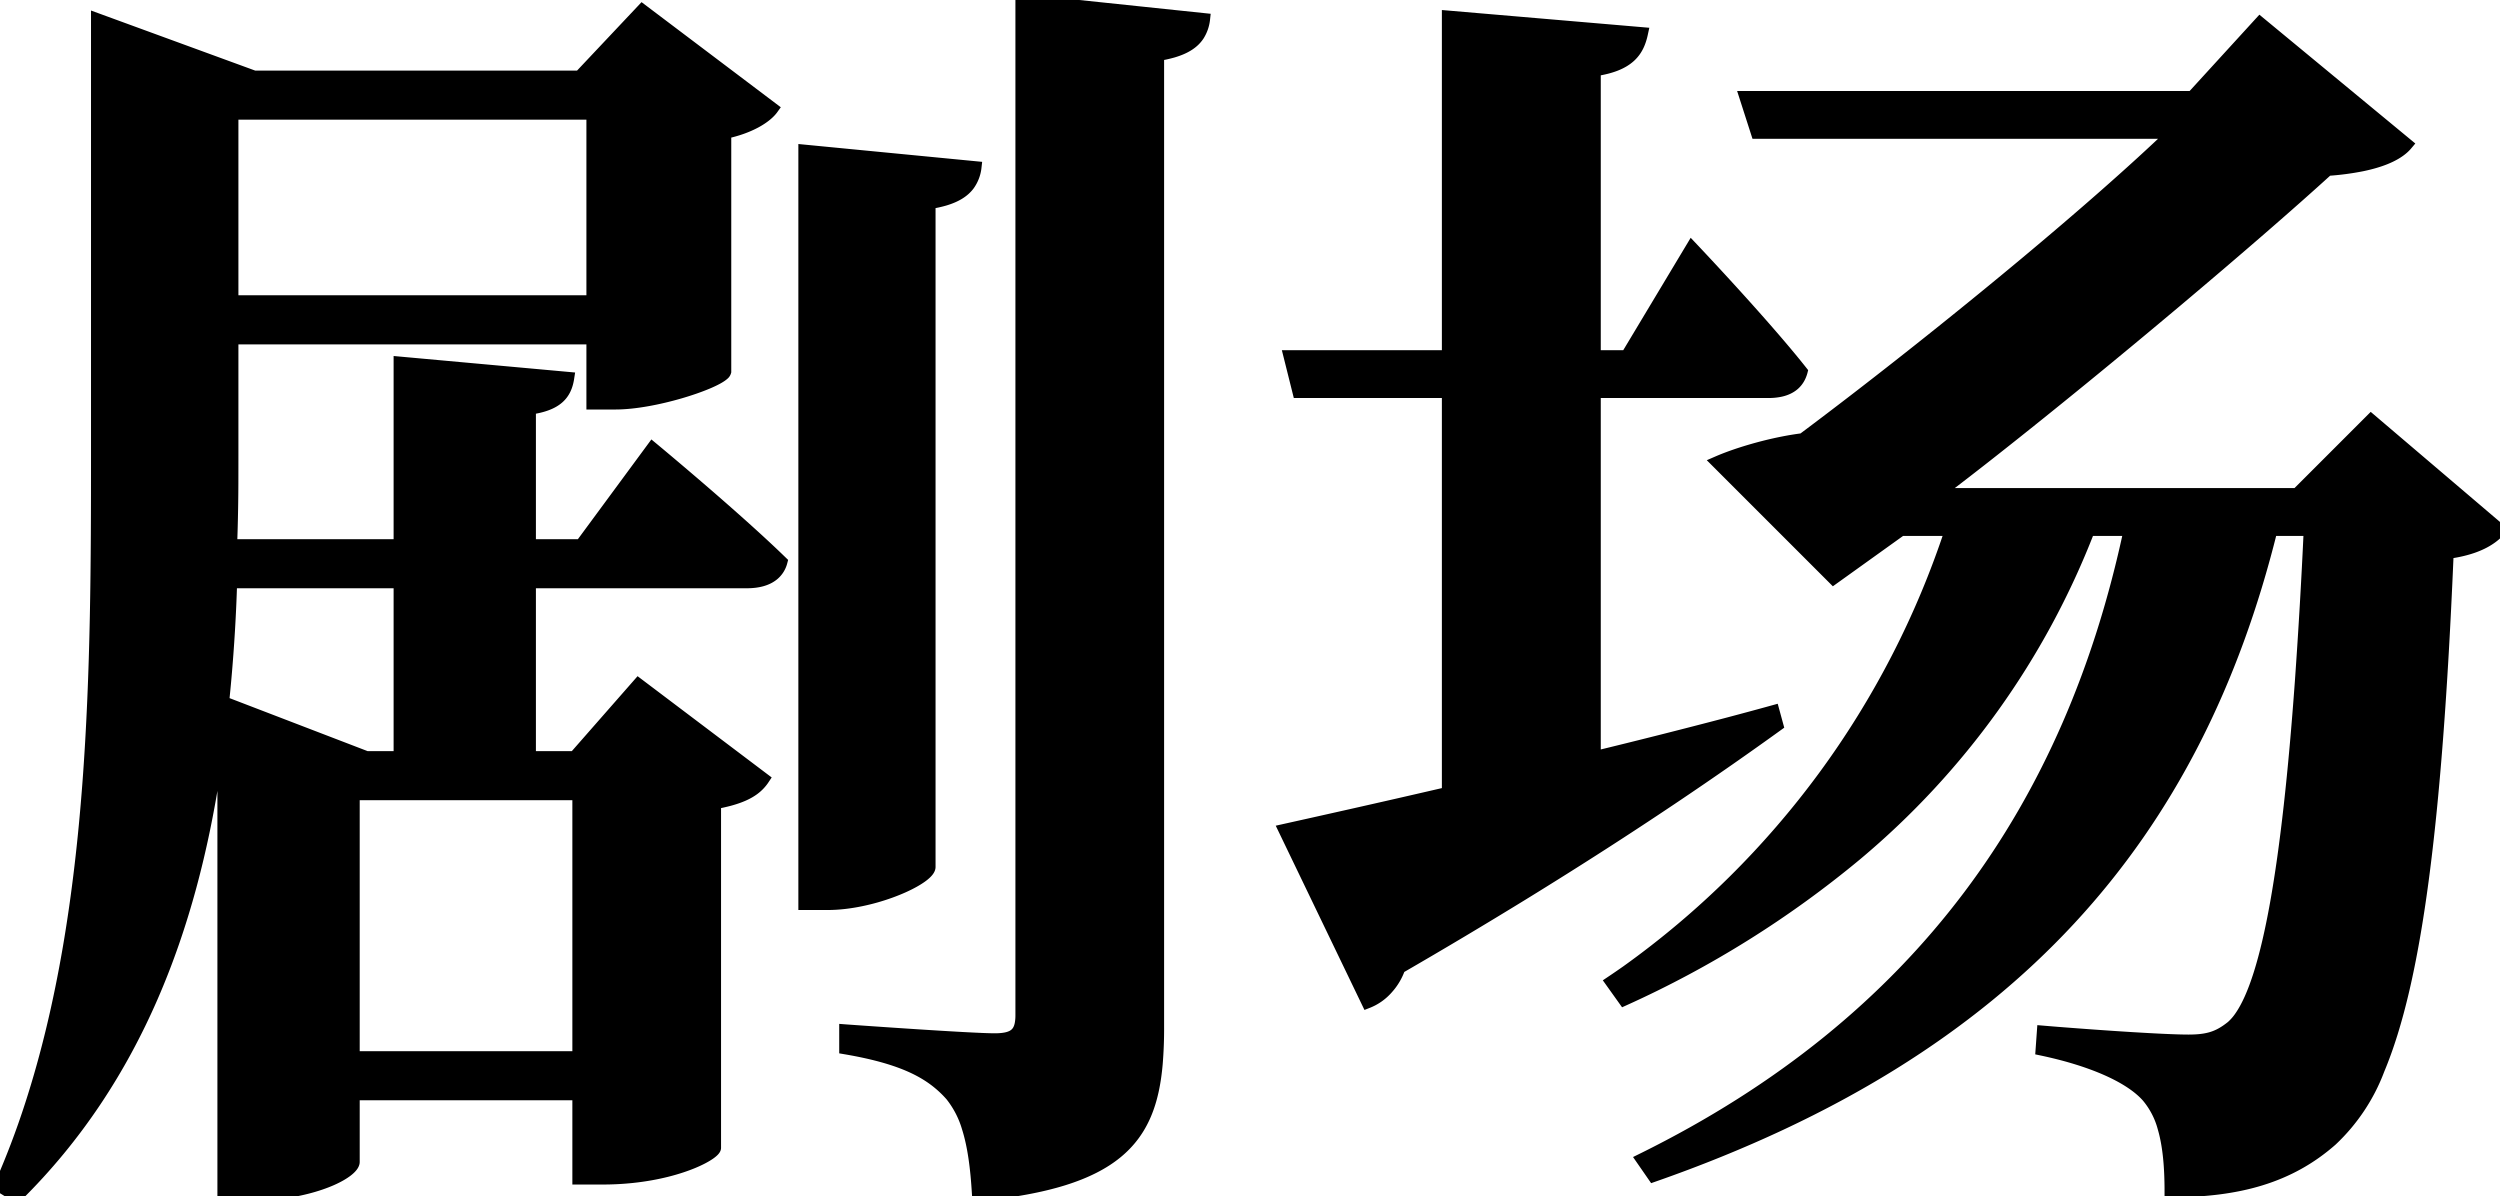 <svg width="195.8" height="93.7" viewBox="0 0 195.8 93.7" xmlns="http://www.w3.org/2000/svg"><g id="svgGroup" stroke-linecap="round" fill-rule="evenodd" font-size="9pt" stroke="#000" stroke-width="0.25mm" fill="black" style="stroke:#000;stroke-width:0.25mm;fill:black"><path d="M 185.7 32.9 L 179.9 38.7 L 151.7 38.7 A 307.902 307.902 0 0 0 156.141 35.264 C 165.225 28.112 176.495 18.593 182.3 13.3 A 20.856 20.856 0 0 0 184.977 12.95 C 186.36 12.666 187.499 12.229 188.208 11.6 A 2.79 2.79 0 0 0 188.5 11.3 L 177 1.8 L 171.7 7.6 L 136.7 7.6 L 137.6 10.4 L 170.2 10.4 C 163.989 16.356 153.941 24.629 145.476 31.152 A 362.403 362.403 0 0 1 141.2 34.4 A 22.642 22.642 0 0 0 139.63 34.656 C 137.847 35.008 136.065 35.554 134.813 36.068 A 14.587 14.587 0 0 0 134.5 36.2 L 143.6 45.3 L 148.9 41.5 L 152.8 41.5 A 68.974 68.974 0 0 1 127.407 76.072 A 64.535 64.535 0 0 1 126.2 76.9 L 127.2 78.3 A 79.893 79.893 0 0 0 145.371 66.944 A 62.59 62.59 0 0 0 163.6 41.5 L 166.8 41.5 C 162.2 63.1 150.5 80 128.6 90.8 L 129.5 92.1 C 157.8 82.2 172 65.3 177.9 41.5 L 180.9 41.5 A 477.171 477.171 0 0 1 180.211 53.32 C 179.164 67.838 177.635 76.546 175.458 79.649 A 4.146 4.146 0 0 1 174.8 80.4 A 7.368 7.368 0 0 1 174.432 80.677 C 173.588 81.27 172.8 81.5 171.4 81.5 C 169.51 81.5 164.704 81.176 161.137 80.893 A 299.667 299.667 0 0 1 160 80.8 L 159.9 82.2 C 163.7 83 166.8 84.3 168.2 85.9 A 6.294 6.294 0 0 1 169.451 88.318 C 169.859 89.712 170 91.4 170 93.3 C 175.3 93.3 179.3 92.2 182.6 89.3 A 14.68 14.68 0 0 0 186.296 83.754 C 189.206 76.81 190.793 64.469 191.68 43.763 A 616.45 616.45 0 0 0 191.7 43.3 C 193.332 43.077 194.414 42.635 195.15 42.094 A 4.027 4.027 0 0 0 195.8 41.5 L 185.7 32.9 Z M 45.5 42.7 L 41.5 42.7 L 41.5 32 C 43.6 31.7 44.3 30.9 44.5 29.6 L 31.3 28.4 L 31.3 42.7 L 18.1 42.7 A 148.137 148.137 0 0 0 18.198 37.202 A 629.724 629.724 0 0 0 18.2 35.5 L 18.2 26.5 L 46.4 26.5 L 46.4 31.6 L 48.2 31.6 C 51.205 31.6 55.785 30.108 56.656 29.312 A 0.402 0.402 0 0 0 56.8 29.1 L 56.8 10.4 C 58.7 10 60 9.2 60.5 8.5 L 50.3 0.8 L 45.4 6 L 19.9 6 L 7.6 1.5 L 7.6 35.5 C 7.6 52.192 7.523 70.813 2.419 86.55 A 65.349 65.349 0 0 1 0 92.9 L 1.3 93.7 C 10.786 84.354 14.94 72.44 16.779 60.527 A 129.062 129.062 0 0 0 18.1 45.6 L 31.3 45.6 L 31.3 59.3 L 28.7 59.3 L 17.5 55 L 17.5 93.6 L 19.2 93.6 A 21.857 21.857 0 0 0 21.553 93.476 C 25.291 93.071 27.533 91.773 27.691 91.076 A 0.344 0.344 0 0 0 27.7 91 L 27.7 85.7 L 45.3 85.7 L 45.3 92.3 L 47.2 92.3 A 22.139 22.139 0 0 0 49.532 92.178 C 53.56 91.752 56 90.324 56 89.9 L 56 62.9 A 13.824 13.824 0 0 0 57.116 62.653 C 57.963 62.425 58.571 62.148 59.028 61.811 A 3.189 3.189 0 0 0 59.8 61 L 50 53.6 L 45 59.3 L 41.5 59.3 L 41.5 45.6 L 58.5 45.6 C 59.389 45.6 60.117 45.398 60.606 44.97 A 1.934 1.934 0 0 0 61.2 44 A 79.057 79.057 0 0 0 59.94 42.803 C 56.212 39.334 51.1 35.1 51.1 35.1 L 45.5 42.7 Z M 124.9 59.3 L 124.9 30.7 L 138.5 30.7 A 4.381 4.381 0 0 0 139.455 30.605 C 140.305 30.414 140.865 29.934 141.094 29.122 A 2.621 2.621 0 0 0 141.1 29.1 A 62.447 62.447 0 0 0 140.146 27.924 C 137.361 24.568 133.395 20.347 132.63 19.538 A 81.508 81.508 0 0 0 132.5 19.4 L 127.4 27.9 L 124.9 27.9 L 124.9 5.5 C 127.6 5.1 128.3 4 128.6 2.6 L 113.4 1.3 L 113.4 27.9 L 101 27.9 L 101.7 30.7 L 113.4 30.7 L 113.4 62.1 A 1170.104 1170.104 0 0 1 109.417 63.017 C 106.836 63.607 104.593 64.11 102.786 64.513 A 2609.693 2609.693 0 0 1 100.6 65 L 107.1 78.5 A 3.971 3.971 0 0 0 108.648 77.411 A 4.641 4.641 0 0 0 109.6 75.8 A 419.044 419.044 0 0 0 119.273 70.033 C 128.138 64.581 134.625 60.1 139.2 56.8 L 138.9 55.7 A 326.776 326.776 0 0 1 135.363 56.656 A 573.038 573.038 0 0 1 124.9 59.3 Z M 80 0 L 80 79.5 A 3.688 3.688 0 0 1 79.943 80.195 C 79.774 81.07 79.2 81.4 77.9 81.4 C 76.032 81.4 67.445 80.789 66.321 80.709 A 266.357 266.357 0 0 1 66.2 80.7 L 66.2 82.1 C 69.267 82.622 71.226 83.314 72.635 84.205 A 8.497 8.497 0 0 1 74.5 85.8 A 7.398 7.398 0 0 1 75.8 88.316 C 76.249 89.737 76.474 91.466 76.594 93.503 A 51.672 51.672 0 0 1 76.6 93.6 C 87.423 92.561 90.075 89.198 90.591 83.316 A 33.568 33.568 0 0 0 90.7 80.4 L 90.7 4.3 A 9.531 9.531 0 0 0 91.852 4.049 C 92.862 3.755 93.495 3.326 93.87 2.749 A 2.966 2.966 0 0 0 94.3 1.5 L 80 0 Z M 76.4 13.1 L 63 11.8 L 63 70.8 L 64.8 70.8 A 11.841 11.841 0 0 0 66.177 70.716 C 69.489 70.327 72.8 68.69 72.8 67.9 L 72.8 15.9 A 8.994 8.994 0 0 0 73.963 15.649 C 74.904 15.373 75.501 14.975 75.874 14.476 A 2.926 2.926 0 0 0 76.4 13.1 Z M 46.4 8.9 L 46.4 23.6 L 18.2 23.6 L 18.2 8.9 L 46.4 8.9 Z M 45.3 62.2 L 45.3 82.8 L 27.7 82.8 L 27.7 62.2 L 45.3 62.2 Z" vector-effect="non-scaling-stroke"/></g></svg>